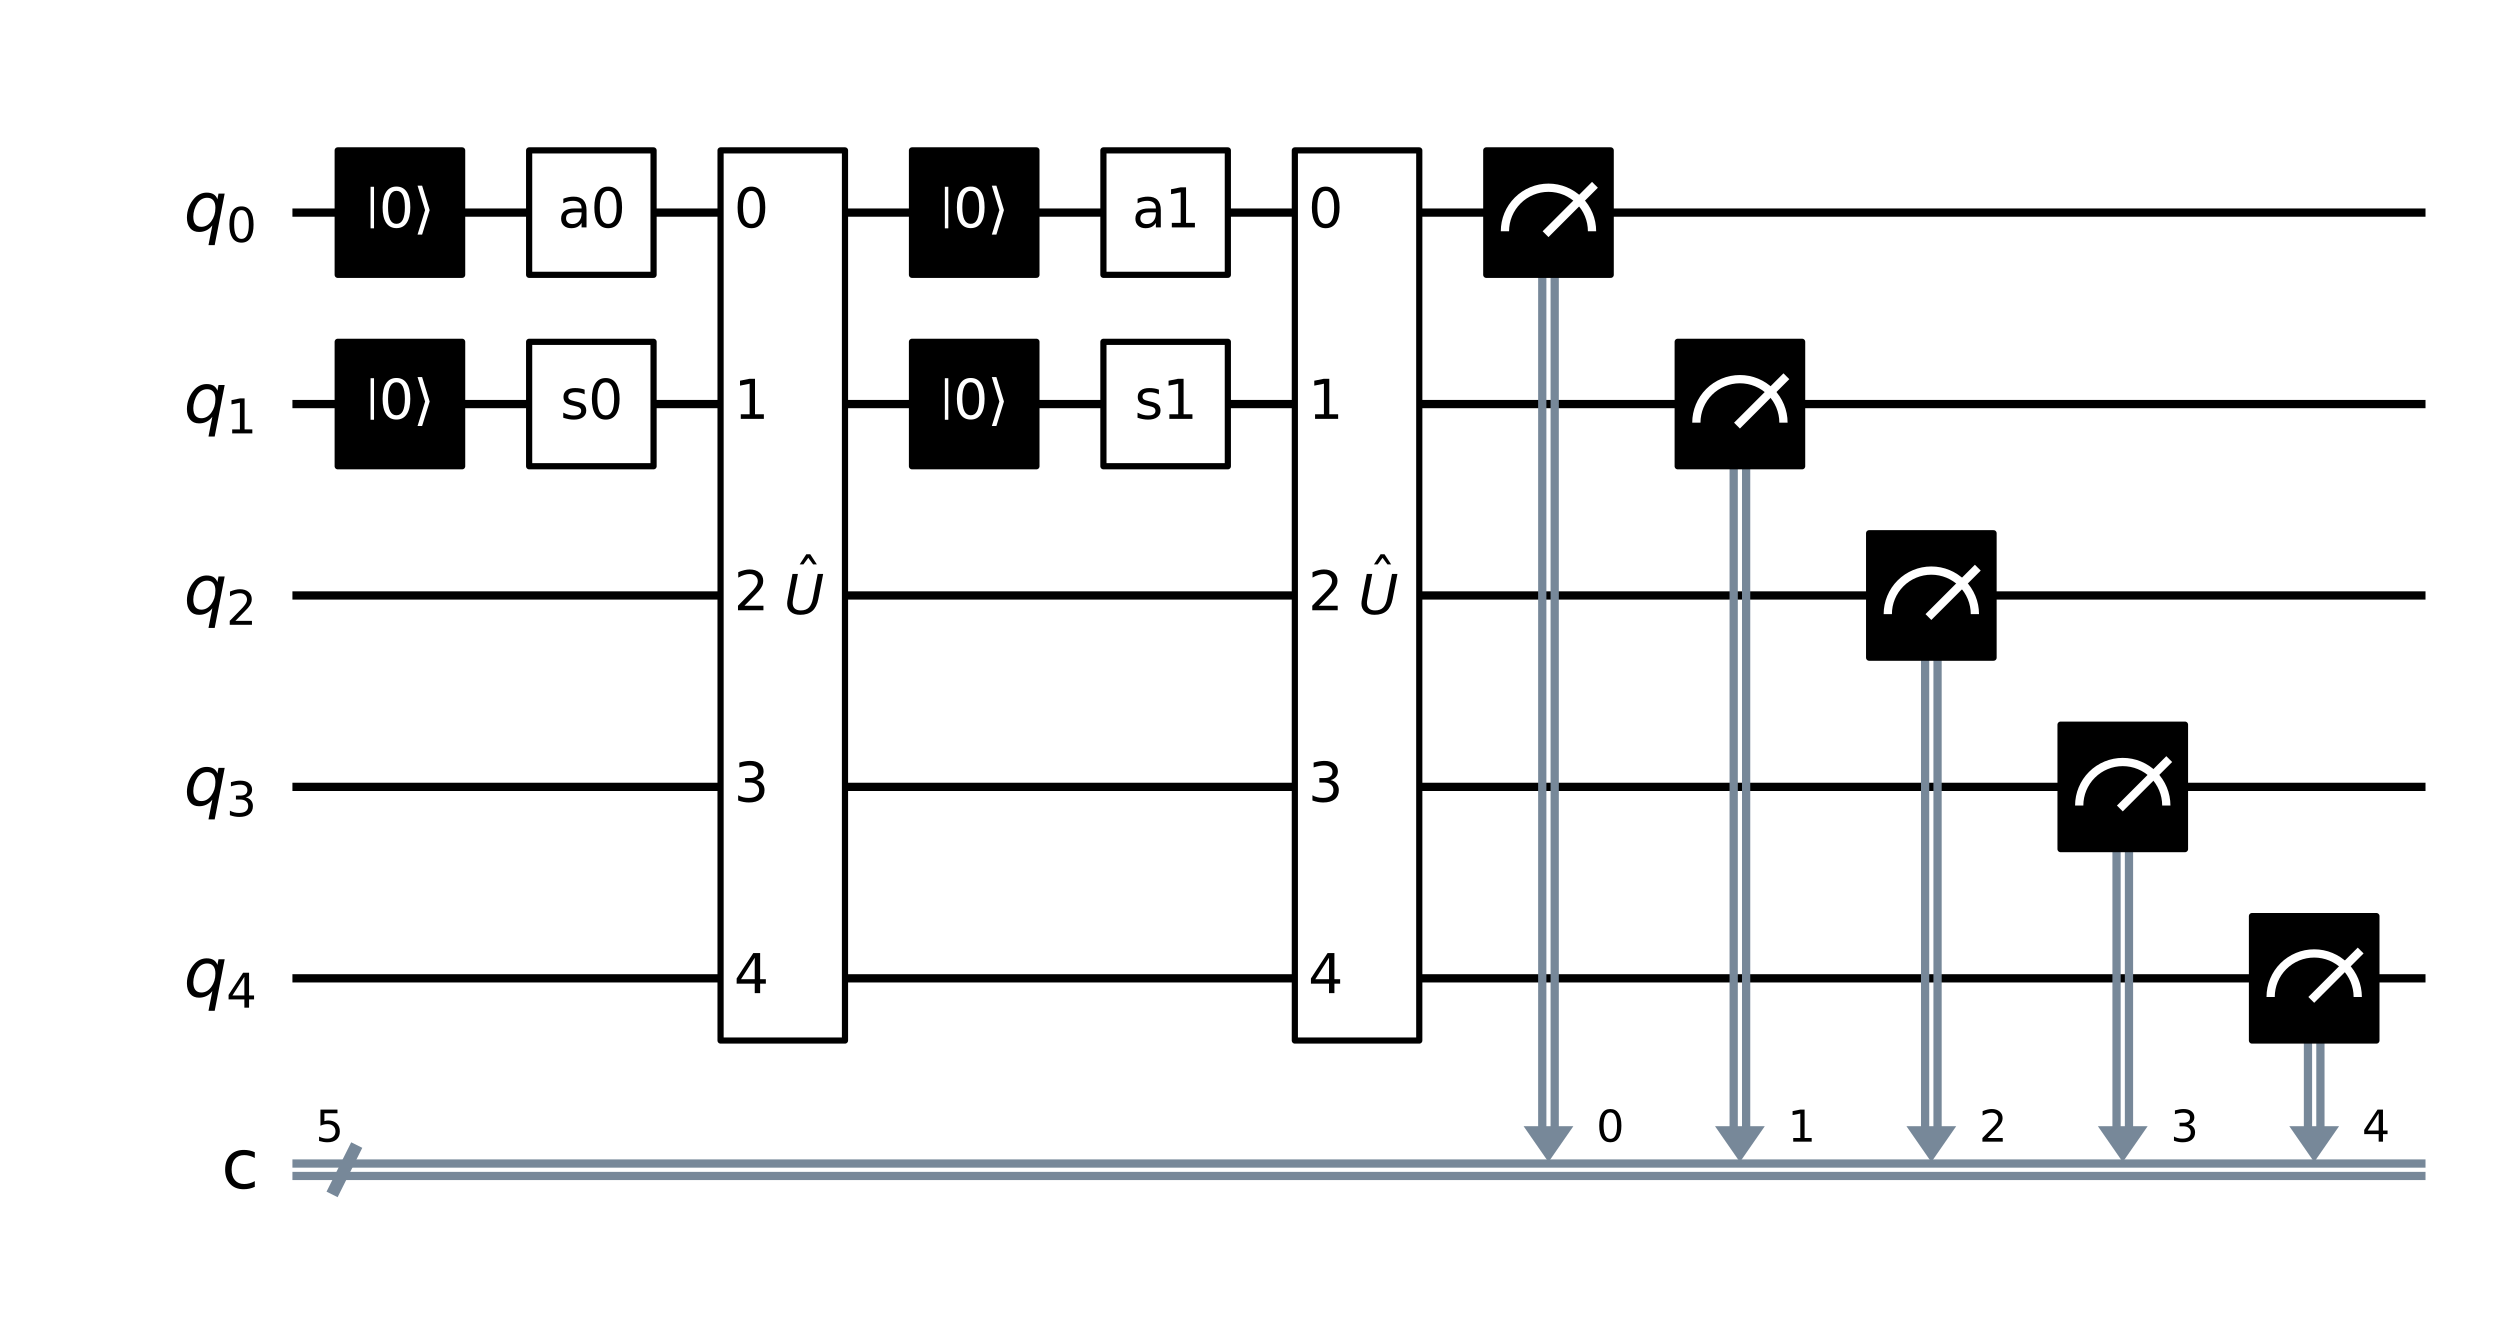 <?xml version="1.0" encoding="utf-8" standalone="no"?>
<!DOCTYPE svg PUBLIC "-//W3C//DTD SVG 1.1//EN"
  "http://www.w3.org/Graphics/SVG/1.1/DTD/svg11.dtd">
<svg xmlns:xlink="http://www.w3.org/1999/xlink" width="302.687pt" height="162.733pt" viewBox="0 0 302.687 162.733" xmlns="http://www.w3.org/2000/svg" version="1.1">
 <defs>
  <style type="text/css">*{stroke-linejoin: round; stroke-linecap: butt}</style>
 </defs>
 <g id="figure_1">
  <g id="patch_1">
   <path d="M 0 162.733 
L 302.687 162.733 
L 302.687 0 
L 0 0 
z
" style="fill: #ffffff"/>
  </g>
  <g id="axes_1">
   <g id="patch_2">
    <path d="M 184.469 136.354 
L 190.495 136.354 
L 187.482 140.7 
z
" clip-path="url(#p9c696dc842)" style="fill: #778899"/>
   </g>
   <g id="patch_3">
    <path d="M 207.646 136.354 
L 213.672 136.354 
L 210.659 140.7 
z
" clip-path="url(#p9c696dc842)" style="fill: #778899"/>
   </g>
   <g id="patch_4">
    <path d="M 230.823 136.354 
L 236.849 136.354 
L 233.836 140.7 
z
" clip-path="url(#p9c696dc842)" style="fill: #778899"/>
   </g>
   <g id="patch_5">
    <path d="M 254 136.354 
L 260.026 136.354 
L 257.013 140.7 
z
" clip-path="url(#p9c696dc842)" style="fill: #778899"/>
   </g>
   <g id="patch_6">
    <path d="M 277.177 136.354 
L 283.203 136.354 
L 280.19 140.7 
z
" clip-path="url(#p9c696dc842)" style="fill: #778899"/>
   </g>
   <g id="line2d_1">
    <path d="M 35.905 25.742 
L 293.169 25.742 
" clip-path="url(#p9c696dc842)" style="fill: none; stroke: #000000; stroke-linecap: square"/>
   </g>
   <g id="line2d_2">
    <path d="M 35.905 48.919 
L 293.169 48.919 
" clip-path="url(#p9c696dc842)" style="fill: none; stroke: #000000; stroke-linecap: square"/>
   </g>
   <g id="line2d_3">
    <path d="M 35.905 72.096 
L 293.169 72.096 
" clip-path="url(#p9c696dc842)" style="fill: none; stroke: #000000; stroke-linecap: square"/>
   </g>
   <g id="line2d_4">
    <path d="M 35.905 95.273 
L 293.169 95.273 
" clip-path="url(#p9c696dc842)" style="fill: none; stroke: #000000; stroke-linecap: square"/>
   </g>
   <g id="line2d_5">
    <path d="M 35.905 118.45 
L 293.169 118.45 
" clip-path="url(#p9c696dc842)" style="fill: none; stroke: #000000; stroke-linecap: square"/>
   </g>
   <g id="line2d_6">
    <path d="M 35.905 140.873 
L 293.169 140.873 
" clip-path="url(#p9c696dc842)" style="fill: none; stroke: #778899; stroke-linecap: square"/>
   </g>
   <g id="line2d_7">
    <path d="M 35.905 142.38 
L 293.169 142.38 
" clip-path="url(#p9c696dc842)" style="fill: none; stroke: #778899; stroke-linecap: square"/>
   </g>
   <g id="line2d_8">
    <path d="M 40.54 143.944 
L 42.858 139.309 
" clip-path="url(#p9c696dc842)" style="fill: none; stroke: #778899; stroke-width: 1.5; stroke-linecap: square"/>
   </g>
   <g id="line2d_9">
    <path d="M 188.235 25.742 
L 188.235 136.354 
" clip-path="url(#p9c696dc842)" style="fill: none; stroke: #778899; stroke-linecap: square"/>
   </g>
   <g id="line2d_10">
    <path d="M 186.729 25.742 
L 186.729 136.354 
" clip-path="url(#p9c696dc842)" style="fill: none; stroke: #778899; stroke-linecap: square"/>
   </g>
   <g id="line2d_11">
    <path d="M 211.412 48.919 
L 211.412 136.354 
" clip-path="url(#p9c696dc842)" style="fill: none; stroke: #778899; stroke-linecap: square"/>
   </g>
   <g id="line2d_12">
    <path d="M 209.906 48.919 
L 209.906 136.354 
" clip-path="url(#p9c696dc842)" style="fill: none; stroke: #778899; stroke-linecap: square"/>
   </g>
   <g id="line2d_13">
    <path d="M 234.589 72.096 
L 234.589 136.354 
" clip-path="url(#p9c696dc842)" style="fill: none; stroke: #778899; stroke-linecap: square"/>
   </g>
   <g id="line2d_14">
    <path d="M 233.083 72.096 
L 233.083 136.354 
" clip-path="url(#p9c696dc842)" style="fill: none; stroke: #778899; stroke-linecap: square"/>
   </g>
   <g id="line2d_15">
    <path d="M 257.766 95.273 
L 257.766 136.354 
" clip-path="url(#p9c696dc842)" style="fill: none; stroke: #778899; stroke-linecap: square"/>
   </g>
   <g id="line2d_16">
    <path d="M 256.26 95.273 
L 256.26 136.354 
" clip-path="url(#p9c696dc842)" style="fill: none; stroke: #778899; stroke-linecap: square"/>
   </g>
   <g id="line2d_17">
    <path d="M 280.943 118.45 
L 280.943 136.354 
" clip-path="url(#p9c696dc842)" style="fill: none; stroke: #778899; stroke-linecap: square"/>
   </g>
   <g id="line2d_18">
    <path d="M 279.437 118.45 
L 279.437 136.354 
" clip-path="url(#p9c696dc842)" style="fill: none; stroke: #778899; stroke-linecap: square"/>
   </g>
   <g id="patch_7">
    <path d="M 40.888 33.274 
L 55.953 33.274 
L 55.953 18.209 
L 40.888 18.209 
z
" clip-path="url(#p9c696dc842)" style="stroke: #000000; stroke-width: 0.75; stroke-linejoin: miter"/>
   </g>
   <g id="patch_8">
    <path d="M 40.888 56.451 
L 55.953 56.451 
L 55.953 41.386 
L 40.888 41.386 
z
" clip-path="url(#p9c696dc842)" style="stroke: #000000; stroke-width: 0.75; stroke-linejoin: miter"/>
   </g>
   <g id="patch_9">
    <path d="M 64.065 33.274 
L 79.13 33.274 
L 79.13 18.209 
L 64.065 18.209 
z
" clip-path="url(#p9c696dc842)" style="fill: #ffffff; stroke: #000000; stroke-width: 0.75; stroke-linejoin: miter"/>
   </g>
   <g id="patch_10">
    <path d="M 64.065 56.451 
L 79.13 56.451 
L 79.13 41.386 
L 64.065 41.386 
z
" clip-path="url(#p9c696dc842)" style="fill: #ffffff; stroke: #000000; stroke-width: 0.75; stroke-linejoin: miter"/>
   </g>
   <g id="patch_11">
    <path d="M 87.242 125.982 
L 102.307 125.982 
L 102.307 18.209 
L 87.242 18.209 
z
" clip-path="url(#p9c696dc842)" style="fill: #ffffff; stroke: #000000; stroke-width: 0.75; stroke-linejoin: miter"/>
   </g>
   <g id="patch_12">
    <path d="M 110.419 33.274 
L 125.484 33.274 
L 125.484 18.209 
L 110.419 18.209 
z
" clip-path="url(#p9c696dc842)" style="stroke: #000000; stroke-width: 0.75; stroke-linejoin: miter"/>
   </g>
   <g id="patch_13">
    <path d="M 110.419 56.451 
L 125.484 56.451 
L 125.484 41.386 
L 110.419 41.386 
z
" clip-path="url(#p9c696dc842)" style="stroke: #000000; stroke-width: 0.75; stroke-linejoin: miter"/>
   </g>
   <g id="patch_14">
    <path d="M 133.596 33.274 
L 148.661 33.274 
L 148.661 18.209 
L 133.596 18.209 
z
" clip-path="url(#p9c696dc842)" style="fill: #ffffff; stroke: #000000; stroke-width: 0.75; stroke-linejoin: miter"/>
   </g>
   <g id="patch_15">
    <path d="M 133.596 56.451 
L 148.661 56.451 
L 148.661 41.386 
L 133.596 41.386 
z
" clip-path="url(#p9c696dc842)" style="fill: #ffffff; stroke: #000000; stroke-width: 0.75; stroke-linejoin: miter"/>
   </g>
   <g id="patch_16">
    <path d="M 156.773 125.982 
L 171.838 125.982 
L 171.838 18.209 
L 156.773 18.209 
z
" clip-path="url(#p9c696dc842)" style="fill: #ffffff; stroke: #000000; stroke-width: 0.75; stroke-linejoin: miter"/>
   </g>
   <g id="patch_17">
    <path d="M 179.95 33.274 
L 195.015 33.274 
L 195.015 18.209 
L 179.95 18.209 
z
" clip-path="url(#p9c696dc842)" style="stroke: #000000; stroke-width: 0.75; stroke-linejoin: miter"/>
   </g>
   <g id="patch_18">
    <path d="M 192.755 28.001 
C 192.755 26.603 192.199 25.261 191.211 24.273 
C 190.222 23.284 188.88 22.729 187.482 22.729 
C 186.084 22.729 184.742 23.284 183.754 24.273 
C 182.765 25.261 182.209 26.603 182.209 28.001 
" clip-path="url(#p9c696dc842)" style="fill: none; stroke: #ffffff; stroke-linejoin: miter"/>
   </g>
   <g id="line2d_19">
    <path d="M 187.482 28.001 
L 192.755 22.729 
" clip-path="url(#p9c696dc842)" style="fill: none; stroke: #ffffff; stroke-linecap: square"/>
   </g>
   <g id="patch_19">
    <path d="M 203.127 56.451 
L 218.192 56.451 
L 218.192 41.386 
L 203.127 41.386 
z
" clip-path="url(#p9c696dc842)" style="stroke: #000000; stroke-width: 0.75; stroke-linejoin: miter"/>
   </g>
   <g id="patch_20">
    <path d="M 215.932 51.178 
C 215.932 49.78 215.376 48.438 214.388 47.45 
C 213.399 46.461 212.057 45.906 210.659 45.906 
C 209.261 45.906 207.919 46.461 206.931 47.45 
C 205.942 48.438 205.386 49.78 205.386 51.178 
" clip-path="url(#p9c696dc842)" style="fill: none; stroke: #ffffff; stroke-linejoin: miter"/>
   </g>
   <g id="line2d_20">
    <path d="M 210.659 51.178 
L 215.932 45.906 
" clip-path="url(#p9c696dc842)" style="fill: none; stroke: #ffffff; stroke-linecap: square"/>
   </g>
   <g id="patch_21">
    <path d="M 226.304 79.628 
L 241.369 79.628 
L 241.369 64.563 
L 226.304 64.563 
z
" clip-path="url(#p9c696dc842)" style="stroke: #000000; stroke-width: 0.75; stroke-linejoin: miter"/>
   </g>
   <g id="patch_22">
    <path d="M 239.109 74.355 
C 239.109 72.957 238.553 71.615 237.565 70.627 
C 236.576 69.638 235.234 69.083 233.836 69.083 
C 232.438 69.083 231.096 69.638 230.108 70.627 
C 229.119 71.615 228.563 72.957 228.563 74.355 
" clip-path="url(#p9c696dc842)" style="fill: none; stroke: #ffffff; stroke-linejoin: miter"/>
   </g>
   <g id="line2d_21">
    <path d="M 233.836 74.355 
L 239.109 69.083 
" clip-path="url(#p9c696dc842)" style="fill: none; stroke: #ffffff; stroke-linecap: square"/>
   </g>
   <g id="patch_23">
    <path d="M 249.481 102.805 
L 264.546 102.805 
L 264.546 87.74 
L 249.481 87.74 
z
" clip-path="url(#p9c696dc842)" style="stroke: #000000; stroke-width: 0.75; stroke-linejoin: miter"/>
   </g>
   <g id="patch_24">
    <path d="M 262.286 97.532 
C 262.286 96.134 261.73 94.792 260.742 93.804 
C 259.753 92.815 258.411 92.26 257.013 92.26 
C 255.615 92.26 254.273 92.815 253.285 93.804 
C 252.296 94.792 251.74 96.134 251.74 97.532 
" clip-path="url(#p9c696dc842)" style="fill: none; stroke: #ffffff; stroke-linejoin: miter"/>
   </g>
   <g id="line2d_22">
    <path d="M 257.013 97.532 
L 262.286 92.26 
" clip-path="url(#p9c696dc842)" style="fill: none; stroke: #ffffff; stroke-linecap: square"/>
   </g>
   <g id="patch_25">
    <path d="M 272.658 125.982 
L 287.723 125.982 
L 287.723 110.917 
L 272.658 110.917 
z
" clip-path="url(#p9c696dc842)" style="stroke: #000000; stroke-width: 0.75; stroke-linejoin: miter"/>
   </g>
   <g id="patch_26">
    <path d="M 285.463 120.709 
C 285.463 119.311 284.907 117.969 283.919 116.981 
C 282.93 115.992 281.588 115.437 280.19 115.437 
C 278.792 115.437 277.45 115.992 276.462 116.981 
C 275.473 117.969 274.917 119.311 274.917 120.709 
" clip-path="url(#p9c696dc842)" style="fill: none; stroke: #ffffff; stroke-linejoin: miter"/>
   </g>
   <g id="line2d_23">
    <path d="M 280.19 120.709 
L 285.463 115.437 
" clip-path="url(#p9c696dc842)" style="fill: none; stroke: #ffffff; stroke-linecap: square"/>
   </g>
   <g id="text_1">
    <g clip-path="url(#p9c696dc842)">
     <!-- ${q}_{0}$ -->
     <g transform="translate(22.25 27.967) scale(0.081 -0.081)">
      <defs>
       <path id="DejaVuSans-Oblique-71" d="M 2669 525 
Q 2438 222 2123 65 
Q 1809 -91 1428 -91 
Q 897 -91 595 267 
Q 294 625 294 1253 
Q 294 1759 480 2231 
Q 666 2703 1013 3078 
Q 1238 3322 1530 3453 
Q 1822 3584 2144 3584 
Q 2531 3584 2781 3431 
Q 3031 3278 3144 2969 
L 3244 3494 
L 3822 3494 
L 2888 -1319 
L 2309 -1319 
L 2669 525 
z
M 891 1338 
Q 891 875 1084 633 
Q 1278 391 1644 391 
Q 2188 391 2572 911 
Q 2956 1431 2956 2175 
Q 2956 2625 2757 2864 
Q 2559 3103 2188 3103 
Q 1916 3103 1684 2976 
Q 1453 2850 1281 2606 
Q 1100 2350 995 2006 
Q 891 1663 891 1338 
z
" transform="scale(0.016)"/>
       <path id="DejaVuSans-30" d="M 2034 4250 
Q 1547 4250 1301 3770 
Q 1056 3291 1056 2328 
Q 1056 1369 1301 889 
Q 1547 409 2034 409 
Q 2525 409 2770 889 
Q 3016 1369 3016 2328 
Q 3016 3291 2770 3770 
Q 2525 4250 2034 4250 
z
M 2034 4750 
Q 2819 4750 3233 4129 
Q 3647 3509 3647 2328 
Q 3647 1150 3233 529 
Q 2819 -91 2034 -91 
Q 1250 -91 836 529 
Q 422 1150 422 2328 
Q 422 3509 836 4129 
Q 1250 4750 2034 4750 
z
" transform="scale(0.016)"/>
      </defs>
      <use xlink:href="#DejaVuSans-Oblique-71"/>
      <use xlink:href="#DejaVuSans-30" transform="translate(63.477 -16.406) scale(0.7)"/>
     </g>
    </g>
   </g>
   <g id="text_2">
    <g clip-path="url(#p9c696dc842)">
     <!-- ${q}_{1}$ -->
     <g transform="translate(22.25 51.144) scale(0.081 -0.081)">
      <defs>
       <path id="DejaVuSans-31" d="M 794 531 
L 1825 531 
L 1825 4091 
L 703 3866 
L 703 4441 
L 1819 4666 
L 2450 4666 
L 2450 531 
L 3481 531 
L 3481 0 
L 794 0 
L 794 531 
z
" transform="scale(0.016)"/>
      </defs>
      <use xlink:href="#DejaVuSans-Oblique-71"/>
      <use xlink:href="#DejaVuSans-31" transform="translate(63.477 -16.406) scale(0.7)"/>
     </g>
    </g>
   </g>
   <g id="text_3">
    <g clip-path="url(#p9c696dc842)">
     <!-- ${q}_{2}$ -->
     <g transform="translate(22.25 74.321) scale(0.081 -0.081)">
      <defs>
       <path id="DejaVuSans-32" d="M 1228 531 
L 3431 531 
L 3431 0 
L 469 0 
L 469 531 
Q 828 903 1448 1529 
Q 2069 2156 2228 2338 
Q 2531 2678 2651 2914 
Q 2772 3150 2772 3378 
Q 2772 3750 2511 3984 
Q 2250 4219 1831 4219 
Q 1534 4219 1204 4116 
Q 875 4013 500 3803 
L 500 4441 
Q 881 4594 1212 4672 
Q 1544 4750 1819 4750 
Q 2544 4750 2975 4387 
Q 3406 4025 3406 3419 
Q 3406 3131 3298 2873 
Q 3191 2616 2906 2266 
Q 2828 2175 2409 1742 
Q 1991 1309 1228 531 
z
" transform="scale(0.016)"/>
      </defs>
      <use xlink:href="#DejaVuSans-Oblique-71"/>
      <use xlink:href="#DejaVuSans-32" transform="translate(63.477 -16.406) scale(0.7)"/>
     </g>
    </g>
   </g>
   <g id="text_4">
    <g clip-path="url(#p9c696dc842)">
     <!-- ${q}_{3}$ -->
     <g transform="translate(22.25 97.498) scale(0.081 -0.081)">
      <defs>
       <path id="DejaVuSans-33" d="M 2597 2516 
Q 3050 2419 3304 2112 
Q 3559 1806 3559 1356 
Q 3559 666 3084 287 
Q 2609 -91 1734 -91 
Q 1441 -91 1130 -33 
Q 819 25 488 141 
L 488 750 
Q 750 597 1062 519 
Q 1375 441 1716 441 
Q 2309 441 2620 675 
Q 2931 909 2931 1356 
Q 2931 1769 2642 2001 
Q 2353 2234 1838 2234 
L 1294 2234 
L 1294 2753 
L 1863 2753 
Q 2328 2753 2575 2939 
Q 2822 3125 2822 3475 
Q 2822 3834 2567 4026 
Q 2313 4219 1838 4219 
Q 1578 4219 1281 4162 
Q 984 4106 628 3988 
L 628 4550 
Q 988 4650 1302 4700 
Q 1616 4750 1894 4750 
Q 2613 4750 3031 4423 
Q 3450 4097 3450 3541 
Q 3450 3153 3228 2886 
Q 3006 2619 2597 2516 
z
" transform="scale(0.016)"/>
      </defs>
      <use xlink:href="#DejaVuSans-Oblique-71"/>
      <use xlink:href="#DejaVuSans-33" transform="translate(63.477 -16.406) scale(0.7)"/>
     </g>
    </g>
   </g>
   <g id="text_5">
    <g clip-path="url(#p9c696dc842)">
     <!-- ${q}_{4}$ -->
     <g transform="translate(22.25 120.675) scale(0.081 -0.081)">
      <defs>
       <path id="DejaVuSans-34" d="M 2419 4116 
L 825 1625 
L 2419 1625 
L 2419 4116 
z
M 2253 4666 
L 3047 4666 
L 3047 1625 
L 3713 1625 
L 3713 1100 
L 3047 1100 
L 3047 0 
L 2419 0 
L 2419 1100 
L 313 1100 
L 313 1709 
L 2253 4666 
z
" transform="scale(0.016)"/>
      </defs>
      <use xlink:href="#DejaVuSans-Oblique-71"/>
      <use xlink:href="#DejaVuSans-34" transform="translate(63.477 -16.406) scale(0.7)"/>
     </g>
    </g>
   </g>
   <g id="text_6">
    <g clip-path="url(#p9c696dc842)">
     <!-- 5 -->
     <g transform="translate(38.222 138.227) scale(0.052 -0.052)">
      <defs>
       <path id="DejaVuSans-35" d="M 691 4666 
L 3169 4666 
L 3169 4134 
L 1269 4134 
L 1269 2991 
Q 1406 3038 1543 3061 
Q 1681 3084 1819 3084 
Q 2600 3084 3056 2656 
Q 3513 2228 3513 1497 
Q 3513 744 3044 326 
Q 2575 -91 1722 -91 
Q 1428 -91 1123 -41 
Q 819 9 494 109 
L 494 744 
Q 775 591 1075 516 
Q 1375 441 1709 441 
Q 2250 441 2565 725 
Q 2881 1009 2881 1497 
Q 2881 1984 2565 2268 
Q 2250 2553 1709 2553 
Q 1456 2553 1204 2497 
Q 953 2441 691 2322 
L 691 4666 
z
" transform="scale(0.016)"/>
      </defs>
      <use xlink:href="#DejaVuSans-35"/>
     </g>
    </g>
   </g>
   <g id="text_7">
    <g clip-path="url(#p9c696dc842)">
     <!-- c -->
     <g transform="translate(26.802 143.869) scale(0.081 -0.081)">
      <defs>
       <path id="DejaVuSans-63" d="M 3122 3366 
L 3122 2828 
Q 2878 2963 2633 3030 
Q 2388 3097 2138 3097 
Q 1578 3097 1268 2742 
Q 959 2388 959 1747 
Q 959 1106 1268 751 
Q 1578 397 2138 397 
Q 2388 397 2633 464 
Q 2878 531 3122 666 
L 3122 134 
Q 2881 22 2623 -34 
Q 2366 -91 2075 -91 
Q 1284 -91 818 406 
Q 353 903 353 1747 
Q 353 2603 823 3093 
Q 1294 3584 2113 3584 
Q 2378 3584 2631 3529 
Q 2884 3475 3122 3366 
z
" transform="scale(0.016)"/>
      </defs>
      <use xlink:href="#DejaVuSans-63"/>
     </g>
    </g>
   </g>
   <g id="text_8">
    <g clip-path="url(#p9c696dc842)">
     <!-- $\mathrm{\left|0\right\rangle}$ -->
     <g style="fill: #ffffff" transform="translate(44.228 27.535) scale(0.065 -0.065)">
      <defs>
       <path id="DejaVuSans-7c" d="M 1344 4891 
L 1344 -1509 
L 813 -1509 
L 813 4891 
L 1344 4891 
z
" transform="scale(0.016)"/>
       <path id="DejaVuSans-27e9" d="M 1925 2006 
L 1044 -844 
L 513 -844 
L 1394 2006 
L 513 4856 
L 1044 4856 
L 1925 2006 
z
" transform="scale(0.016)"/>
      </defs>
      <use xlink:href="#DejaVuSans-7c" transform="translate(0 16.547) scale(0.756)"/>
      <use xlink:href="#DejaVuSans-30" transform="translate(25.484 0.125)"/>
      <use xlink:href="#DejaVuSans-27e9" transform="translate(89.107 0.125)"/>
     </g>
    </g>
   </g>
   <g id="text_9">
    <g clip-path="url(#p9c696dc842)">
     <!-- $\mathrm{\left|0\right\rangle}$ -->
     <g style="fill: #ffffff" transform="translate(44.228 50.712) scale(0.065 -0.065)">
      <use xlink:href="#DejaVuSans-7c" transform="translate(0 16.547) scale(0.756)"/>
      <use xlink:href="#DejaVuSans-30" transform="translate(25.484 0.125)"/>
      <use xlink:href="#DejaVuSans-27e9" transform="translate(89.107 0.125)"/>
     </g>
    </g>
   </g>
   <g id="text_10">
    <g clip-path="url(#p9c696dc842)">
     <!-- a0 -->
     <g transform="translate(67.538 27.535) scale(0.065 -0.065)">
      <defs>
       <path id="DejaVuSans-61" d="M 2194 1759 
Q 1497 1759 1228 1600 
Q 959 1441 959 1056 
Q 959 750 1161 570 
Q 1363 391 1709 391 
Q 2188 391 2477 730 
Q 2766 1069 2766 1631 
L 2766 1759 
L 2194 1759 
z
M 3341 1997 
L 3341 0 
L 2766 0 
L 2766 531 
Q 2569 213 2275 61 
Q 1981 -91 1556 -91 
Q 1019 -91 701 211 
Q 384 513 384 1019 
Q 384 1609 779 1909 
Q 1175 2209 1959 2209 
L 2766 2209 
L 2766 2266 
Q 2766 2663 2505 2880 
Q 2244 3097 1772 3097 
Q 1472 3097 1187 3025 
Q 903 2953 641 2809 
L 641 3341 
Q 956 3463 1253 3523 
Q 1550 3584 1831 3584 
Q 2591 3584 2966 3190 
Q 3341 2797 3341 1997 
z
" transform="scale(0.016)"/>
      </defs>
      <use xlink:href="#DejaVuSans-61"/>
      <use xlink:href="#DejaVuSans-30" x="61.279"/>
     </g>
    </g>
   </g>
   <g id="text_11">
    <g clip-path="url(#p9c696dc842)">
     <!-- s0 -->
     <g transform="translate(67.836 50.712) scale(0.065 -0.065)">
      <defs>
       <path id="DejaVuSans-73" d="M 2834 3397 
L 2834 2853 
Q 2591 2978 2328 3040 
Q 2066 3103 1784 3103 
Q 1356 3103 1142 2972 
Q 928 2841 928 2578 
Q 928 2378 1081 2264 
Q 1234 2150 1697 2047 
L 1894 2003 
Q 2506 1872 2764 1633 
Q 3022 1394 3022 966 
Q 3022 478 2636 193 
Q 2250 -91 1575 -91 
Q 1294 -91 989 -36 
Q 684 19 347 128 
L 347 722 
Q 666 556 975 473 
Q 1284 391 1588 391 
Q 1994 391 2212 530 
Q 2431 669 2431 922 
Q 2431 1156 2273 1281 
Q 2116 1406 1581 1522 
L 1381 1569 
Q 847 1681 609 1914 
Q 372 2147 372 2553 
Q 372 3047 722 3315 
Q 1072 3584 1716 3584 
Q 2034 3584 2315 3537 
Q 2597 3491 2834 3397 
z
" transform="scale(0.016)"/>
      </defs>
      <use xlink:href="#DejaVuSans-73"/>
      <use xlink:href="#DejaVuSans-30" x="52.1"/>
     </g>
    </g>
   </g>
   <g id="text_12">
    <g clip-path="url(#p9c696dc842)">
     <!-- 0 -->
     <g transform="translate(88.864 27.535) scale(0.065 -0.065)">
      <use xlink:href="#DejaVuSans-30"/>
     </g>
    </g>
   </g>
   <g id="text_13">
    <g clip-path="url(#p9c696dc842)">
     <!-- 1 -->
     <g transform="translate(88.864 50.712) scale(0.065 -0.065)">
      <use xlink:href="#DejaVuSans-31"/>
     </g>
    </g>
   </g>
   <g id="text_14">
    <g clip-path="url(#p9c696dc842)">
     <!-- 2 -->
     <g transform="translate(88.864 73.889) scale(0.065 -0.065)">
      <use xlink:href="#DejaVuSans-32"/>
     </g>
    </g>
   </g>
   <g id="text_15">
    <g clip-path="url(#p9c696dc842)">
     <!-- 3 -->
     <g transform="translate(88.864 97.066) scale(0.065 -0.065)">
      <use xlink:href="#DejaVuSans-33"/>
     </g>
    </g>
   </g>
   <g id="text_16">
    <g clip-path="url(#p9c696dc842)">
     <!-- 4 -->
     <g transform="translate(88.864 120.243) scale(0.065 -0.065)">
      <use xlink:href="#DejaVuSans-34"/>
     </g>
    </g>
   </g>
   <g id="text_17">
    <g clip-path="url(#p9c696dc842)">
     <!-- $\hat{U}$ -->
     <g transform="translate(94.919 74.384) scale(0.065 -0.065)">
      <defs>
       <path id="DejaVuSans-302" d="M -1831 5119 
L -1369 5119 
L -603 3944 
L -1038 3944 
L -1600 4709 
L -2163 3944 
L -2597 3944 
L -1831 5119 
z
M -1600 3584 
L -1600 3584 
z
" transform="scale(0.016)"/>
       <path id="DejaVuSans-Oblique-55" d="M 991 4666 
L 1625 4666 
L 1075 1831 
Q 1041 1641 1027 1517 
Q 1013 1394 1013 1300 
Q 1013 869 1253 645 
Q 1494 422 1959 422 
Q 2563 422 2898 753 
Q 3234 1084 3378 1831 
L 3928 4666 
L 4563 4666 
L 4000 1753 
Q 3816 809 3300 359 
Q 2784 -91 1888 -91 
Q 1188 -91 780 261 
Q 372 613 372 1216 
Q 372 1325 387 1461 
Q 403 1597 434 1753 
L 991 4666 
z
" transform="scale(0.016)"/>
      </defs>
      <use xlink:href="#DejaVuSans-302" transform="translate(70.876 30.016)"/>
      <use xlink:href="#DejaVuSans-Oblique-55" transform="translate(0 0.609)"/>
     </g>
    </g>
   </g>
   <g id="text_18">
    <g clip-path="url(#p9c696dc842)">
     <!-- $\mathrm{\left|0\right\rangle}$ -->
     <g style="fill: #ffffff" transform="translate(113.759 27.535) scale(0.065 -0.065)">
      <use xlink:href="#DejaVuSans-7c" transform="translate(0 16.547) scale(0.756)"/>
      <use xlink:href="#DejaVuSans-30" transform="translate(25.484 0.125)"/>
      <use xlink:href="#DejaVuSans-27e9" transform="translate(89.107 0.125)"/>
     </g>
    </g>
   </g>
   <g id="text_19">
    <g clip-path="url(#p9c696dc842)">
     <!-- $\mathrm{\left|0\right\rangle}$ -->
     <g style="fill: #ffffff" transform="translate(113.759 50.712) scale(0.065 -0.065)">
      <use xlink:href="#DejaVuSans-7c" transform="translate(0 16.547) scale(0.756)"/>
      <use xlink:href="#DejaVuSans-30" transform="translate(25.484 0.125)"/>
      <use xlink:href="#DejaVuSans-27e9" transform="translate(89.107 0.125)"/>
     </g>
    </g>
   </g>
   <g id="text_20">
    <g clip-path="url(#p9c696dc842)">
     <!-- a1 -->
     <g transform="translate(137.069 27.535) scale(0.065 -0.065)">
      <use xlink:href="#DejaVuSans-61"/>
      <use xlink:href="#DejaVuSans-31" x="61.279"/>
     </g>
    </g>
   </g>
   <g id="text_21">
    <g clip-path="url(#p9c696dc842)">
     <!-- s1 -->
     <g transform="translate(137.367 50.712) scale(0.065 -0.065)">
      <use xlink:href="#DejaVuSans-73"/>
      <use xlink:href="#DejaVuSans-31" x="52.1"/>
     </g>
    </g>
   </g>
   <g id="text_22">
    <g clip-path="url(#p9c696dc842)">
     <!-- 0 -->
     <g transform="translate(158.395 27.535) scale(0.065 -0.065)">
      <use xlink:href="#DejaVuSans-30"/>
     </g>
    </g>
   </g>
   <g id="text_23">
    <g clip-path="url(#p9c696dc842)">
     <!-- 1 -->
     <g transform="translate(158.395 50.712) scale(0.065 -0.065)">
      <use xlink:href="#DejaVuSans-31"/>
     </g>
    </g>
   </g>
   <g id="text_24">
    <g clip-path="url(#p9c696dc842)">
     <!-- 2 -->
     <g transform="translate(158.395 73.889) scale(0.065 -0.065)">
      <use xlink:href="#DejaVuSans-32"/>
     </g>
    </g>
   </g>
   <g id="text_25">
    <g clip-path="url(#p9c696dc842)">
     <!-- 3 -->
     <g transform="translate(158.395 97.066) scale(0.065 -0.065)">
      <use xlink:href="#DejaVuSans-33"/>
     </g>
    </g>
   </g>
   <g id="text_26">
    <g clip-path="url(#p9c696dc842)">
     <!-- 4 -->
     <g transform="translate(158.395 120.243) scale(0.065 -0.065)">
      <use xlink:href="#DejaVuSans-34"/>
     </g>
    </g>
   </g>
   <g id="text_27">
    <g clip-path="url(#p9c696dc842)">
     <!-- $\hat{U}$ -->
     <g transform="translate(164.45 74.384) scale(0.065 -0.065)">
      <use xlink:href="#DejaVuSans-302" transform="translate(70.876 30.016)"/>
      <use xlink:href="#DejaVuSans-Oblique-55" transform="translate(0 0.609)"/>
     </g>
    </g>
   </g>
   <g id="text_28">
    <g clip-path="url(#p9c696dc842)">
     <!-- 0 -->
     <g transform="translate(193.276 138.227) scale(0.052 -0.052)">
      <use xlink:href="#DejaVuSans-30"/>
     </g>
    </g>
   </g>
   <g id="text_29">
    <g clip-path="url(#p9c696dc842)">
     <!-- 1 -->
     <g transform="translate(216.453 138.227) scale(0.052 -0.052)">
      <use xlink:href="#DejaVuSans-31"/>
     </g>
    </g>
   </g>
   <g id="text_30">
    <g clip-path="url(#p9c696dc842)">
     <!-- 2 -->
     <g transform="translate(239.63 138.227) scale(0.052 -0.052)">
      <use xlink:href="#DejaVuSans-32"/>
     </g>
    </g>
   </g>
   <g id="text_31">
    <g clip-path="url(#p9c696dc842)">
     <!-- 3 -->
     <g transform="translate(262.807 138.227) scale(0.052 -0.052)">
      <use xlink:href="#DejaVuSans-33"/>
     </g>
    </g>
   </g>
   <g id="text_32">
    <g clip-path="url(#p9c696dc842)">
     <!-- 4 -->
     <g transform="translate(285.984 138.227) scale(0.052 -0.052)">
      <use xlink:href="#DejaVuSans-34"/>
     </g>
    </g>
   </g>
  </g>
 </g>
 <defs>
  <clipPath id="p9c696dc842">
   <rect x="7.2" y="7.2" width="288.287" height="148.333"/>
  </clipPath>
 </defs>
</svg>
